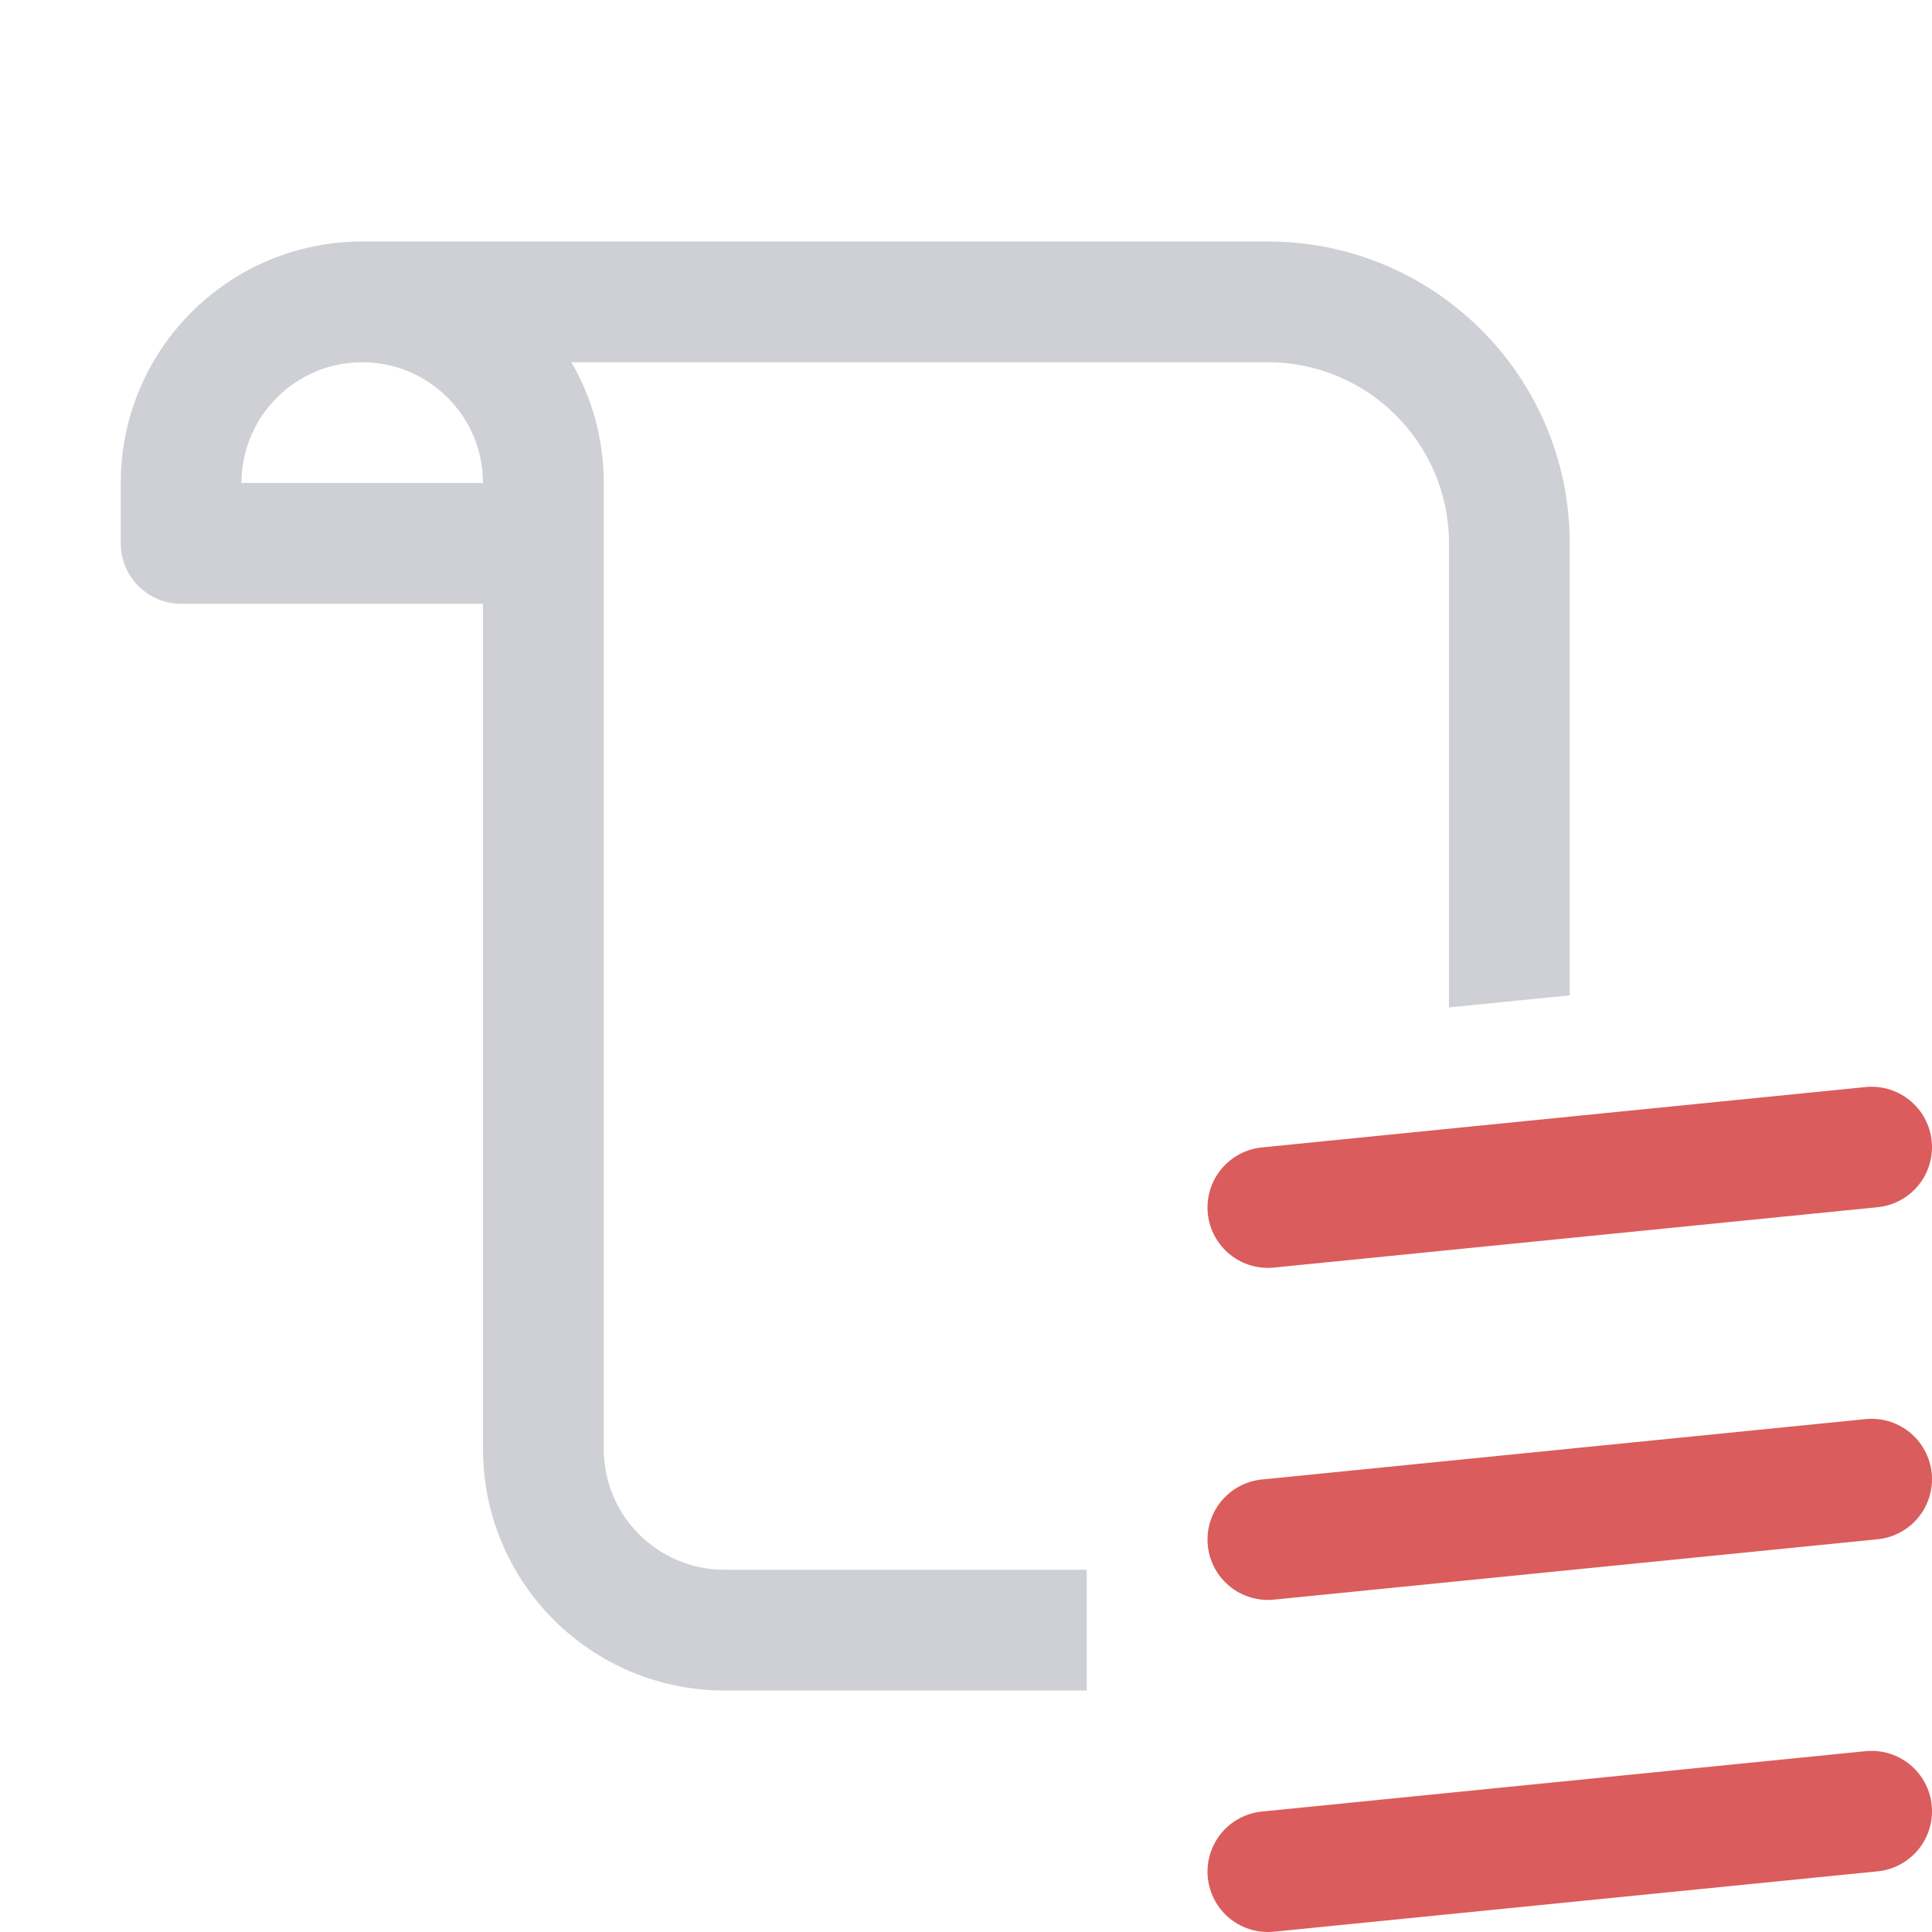 <svg width="16" height="16" viewBox="0 0 16 16" fill="none" xmlns="http://www.w3.org/2000/svg">
<path d="M15.5 9.5L10.5 10M15.5 12.25L10.5 12.75M15.5 15L10.5 15.5" stroke="#DB5C5C" stroke-linecap="round" stroke-linejoin="round"/>
<path fill-rule="evenodd" clip-rule="evenodd" d="M10.5 3H4.732C4.903 3.294 5 3.636 5 4V12C5 12.552 5.448 13 6 13H9V14H6C4.895 14 4 13.105 4 12V5H1.5C1.224 5 1 4.776 1 4.5V4C1 2.895 1.895 2 3 2H10.5C11.881 2 13 3.119 13 4.5V8.243L12 8.343V4.5C12 3.672 11.328 3 10.5 3ZM2 4C2 3.448 2.448 3 3 3C3.552 3 4 3.448 4 4H2Z" fill="#CED0D6"/>
</svg>
